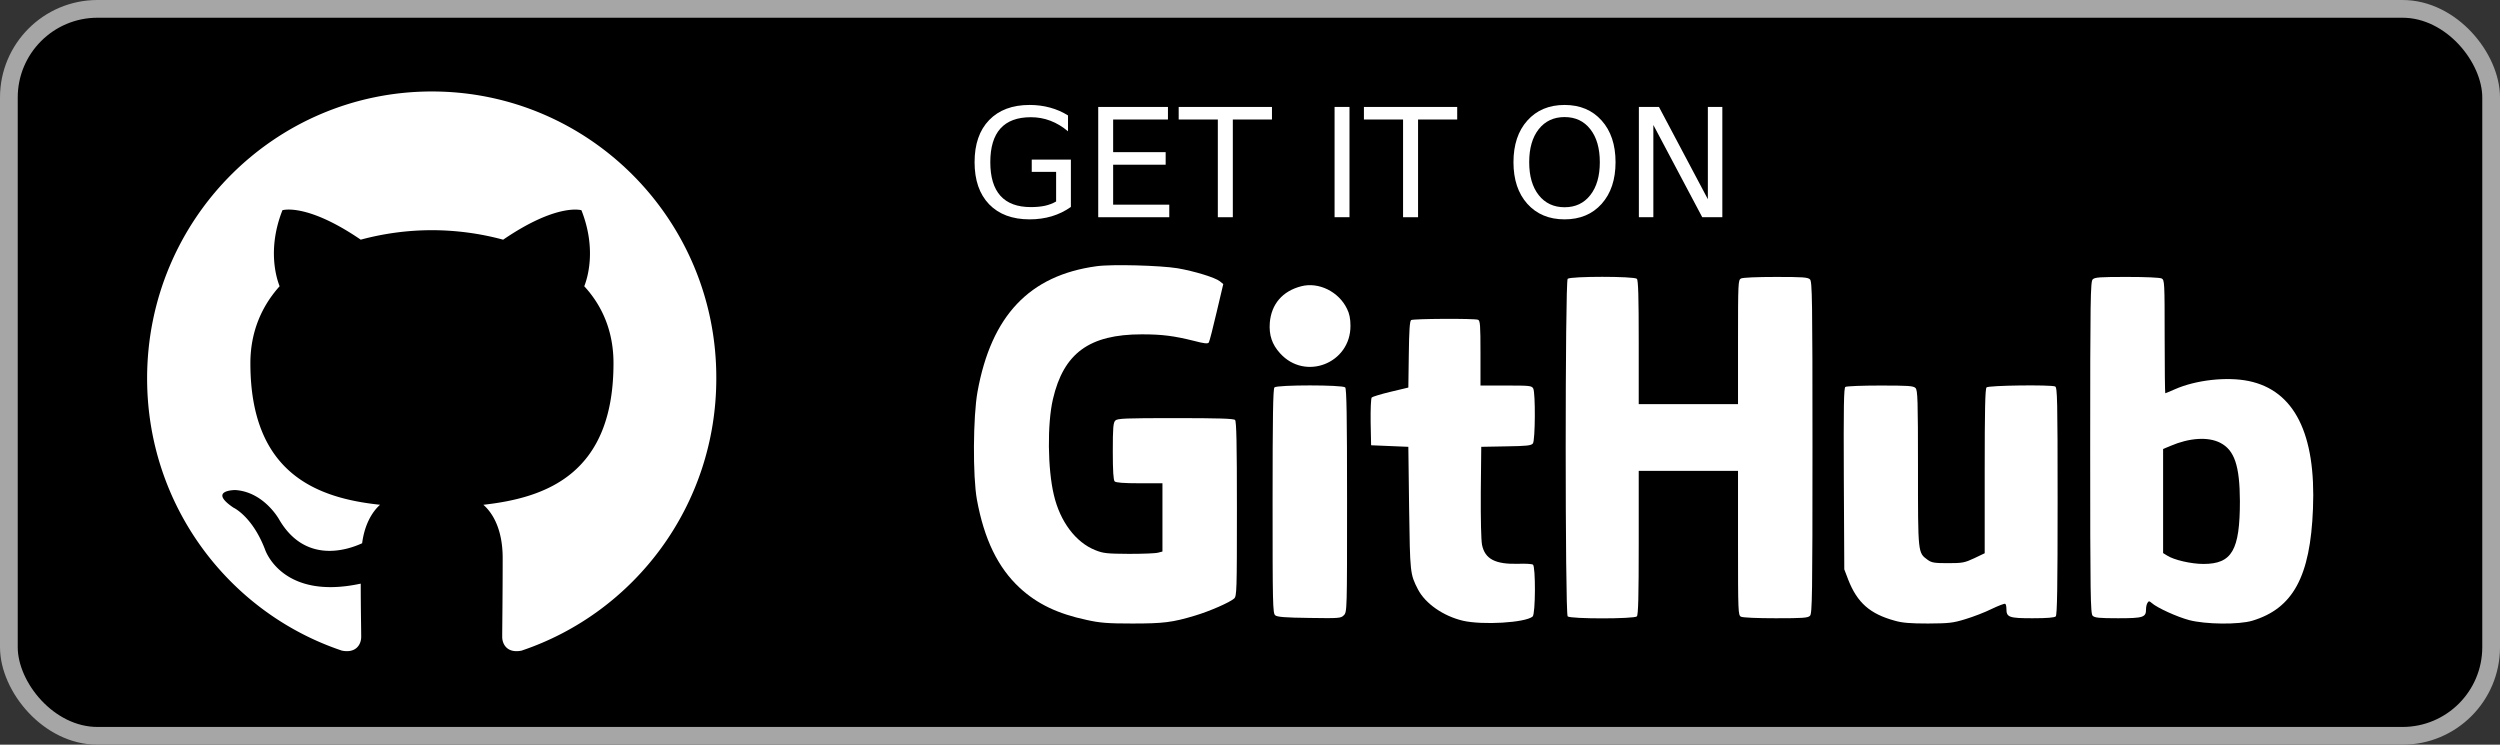 <?xml version="1.0" encoding="UTF-8" standalone="no"?>
<svg
   width="1128"
   height="336"
   viewBox="0 0 564 168"
   version="1.1"
   id="svg32"
   sodipodi:docname="github_badge.svg"
   xml:space="preserve"
   inkscape:version="1.3.2 (091e20ef0f, 2023-11-25)"
   xmlns:inkscape="http://www.inkscape.org/namespaces/inkscape"
   xmlns:sodipodi="http://sodipodi.sourceforge.net/DTD/sodipodi-0.dtd"
   xmlns="http://www.w3.org/2000/svg"
   xmlns:svg="http://www.w3.org/2000/svg"><rect x="0" y="0" width="564" height="168" fill="#333333" stroke="none"/><sodipodi:namedview
     id="namedview32"
     pagecolor="#ffffff"
     bordercolor="#000000"
     borderopacity="0.25"
     inkscape:showpageshadow="2"
     inkscape:pageopacity="0.0"
     inkscape:pagecheckerboard="0"
     inkscape:deskcolor="#d1d1d1"
     inkscape:zoom="0.95124113"
     inkscape:cx="562.94874"
     inkscape:cy="167.67568"
     inkscape:window-width="1920"
     inkscape:window-height="1011"
     inkscape:window-x="0"
     inkscape:window-y="0"
     inkscape:window-maximized="1"
     inkscape:current-layer="svg32" /><defs
     id="defs2"><radialGradient
       id="a"
       cx="113"
       cy="-12.89"
       r="59.662"
       gradientTransform="matrix(0 1.961 -1.978 0 3.507 -200.6)"
       gradientUnits="userSpaceOnUse"><stop
         offset="0"
         stop-color="#fff"
         stop-opacity=".098"
         id="stop1" /><stop
         offset="1"
         stop-color="#fff"
         stop-opacity="0"
         id="stop2" /></radialGradient></defs><rect
     width="560"
     height="164"
     x="2"
     y="2"
     stroke="#a6a6a6"
     stroke-width="4"
     rx="20"
     ry="20"
     id="rect2" /><g
     fill="#ffffff"
     id="g15"
     transform="translate(39)"><path
       d="m 199.26,45.456 v -6.682 h -5.499 v -2.766 h 8.831 v 10.681 q -1.95,1.383 -4.299,2.099 -2.349,0.7 -5.015,0.7 -5.832,0 -9.131,-3.399 -3.283,-3.416 -3.283,-9.498 0,-6.098 3.283,-9.498 3.299,-3.416 9.131,-3.416 2.433,0 4.615,0.6 2.2,0.6 4.049,1.766 v 3.583 q -1.866,-1.583 -3.966,-2.383 -2.099,-0.8 -4.416,-0.8 -4.566,0 -6.865,2.549 -2.283,2.549 -2.283,7.598 0,5.032 2.283,7.582 2.299,2.549 6.865,2.549 1.783,0 3.183,-0.3 1.4,-0.317 2.516,-0.966 z"
       id="path2" /><path
       d="m 208.76,24.128 h 15.729 v 2.833 h -12.364 v 7.365 h 11.847 v 2.833 h -11.847 v 9.014 h 12.664 v 2.833 H 208.76 v -24.877 z"
       id="path3" /><path
       d="m 226.91,24.128 h 21.045 v 2.833 h -8.831 v 22.045 h -3.382 v -22.045 h -8.831 V 24.128 Z"
       id="path4" /><path
       d="m 262.08,24.128 h 3.366 V 49.005 H 262.08 Z"
       id="path5" /><path
       d="m 268.7,24.128 h 21.045 v 2.833 h -8.831 v 22.045 h -3.382 v -22.045 h -8.831 V 24.128 Z"
       id="path6" /><path
       d="m 313.97,26.41 q -3.666,0 -5.832,2.733 -2.15,2.733 -2.15,7.448 0,4.699 2.15,7.431 2.166,2.733 5.832,2.733 3.666,0 5.799,-2.733 2.15,-2.733 2.15,-7.431 0,-4.715 -2.15,-7.448 -2.13,-2.732 -5.8,-2.732 z m 0,-2.733 q 5.232,0 8.365,3.516 3.133,3.499 3.133,9.398 0,5.882 -3.133,9.398 -3.133,3.499 -8.365,3.499 -5.249,0 -8.398,-3.499 -3.133,-3.499 -3.133,-9.398 0,-5.899 3.133,-9.398 3.149,-3.516 8.398,-3.516 z"
       id="path7" /><path
       d="m 330.73,24.128 h 4.532 l 11.031,20.812 V 24.128 h 3.266 v 24.877 h -4.532 L 333.996,28.193 V 49.005 H 330.73 Z"
       id="path8" /><g
       transform="matrix(0.035,0,0,-0.035,156.747,173.077)"
       fill="#000000"
       stroke="none"
       id="g7"
       style="fill:#ffffff;fill-opacity:1"><path
         d="m 1475,3229 c -432,-59 -678,-318 -767,-809 -29,-160 -31,-545 -4,-695 47,-256 135,-438 276,-569 113,-104 244,-167 432,-207 85,-19 136,-23 293,-23 201,0 259,7 405,51 94,28 224,85 252,110 17,15 18,50 18,578 0,423 -3,564 -12,573 -9,9 -108,12 -384,12 -325,0 -375,-2 -388,-16 -13,-13 -16,-45 -16,-198 0,-128 4,-186 12,-194 8,-8 58,-12 160,-12 h 148 v -220 -220 l -27,-7 c -16,-5 -100,-8 -188,-8 -143,1 -166,3 -218,24 -126,50 -227,184 -267,356 -40,167 -43,458 -6,617 69,297 235,418 573,418 132,0 207,-10 336,-42 68,-18 90,-20 96,-10 4,6 27,94 50,194 l 43,182 -22,18 c -30,24 -163,65 -273,84 -111,18 -425,27 -522,13 z"
         id="path1-3"
         style="fill:#ffffff;fill-opacity:1" /><path
         d="m 4512,3148 c -17,-17 -17,-2159 0,-2176 17,-17 429,-17 446,0 9,9 12,128 12,475 v 463 h 320 320 v -465 c 0,-449 1,-465 19,-475 12,-6 102,-10 225,-10 173,0 207,2 220,16 14,14 16,126 16,1084 0,958 -2,1070 -16,1084 -13,14 -47,16 -220,16 -123,0 -213,-4 -225,-10 -18,-10 -19,-25 -19,-410 v -400 h -320 -320 v 398 c 0,296 -3,401 -12,410 -17,17 -429,17 -446,0 z"
         id="path2-6"
         style="fill:#ffffff;fill-opacity:1" /><path
         d="m 7896,3144 c -14,-14 -16,-126 -16,-1084 0,-958 2,-1070 16,-1084 13,-13 42,-16 164,-16 163,0 180,6 180,58 0,15 4,34 10,42 8,12 11,12 27,-2 33,-30 162,-89 241,-110 106,-28 320,-30 407,-4 262,79 374,284 391,721 20,484 -120,763 -414,824 -141,29 -340,7 -476,-53 -32,-14 -60,-26 -62,-26 -2,0 -4,164 -4,365 0,350 -1,365 -19,375 -12,6 -102,10 -225,10 -173,0 -207,-2 -220,-16 z m 822,-1053 c 92,-47 126,-148 127,-376 0,-317 -51,-405 -235,-405 -80,0 -191,26 -234,54 l -26,16 v 336 335 l 48,20 c 121,52 242,60 320,20 z"
         id="path3-7"
         style="fill:#ffffff;fill-opacity:1" /><path
         d="m 2795,3100 c -121,-31 -193,-115 -203,-235 -6,-79 14,-140 66,-197 162,-180 455,-65 454,177 0,46 -7,79 -22,109 -53,111 -183,175 -295,146 z"
         id="path4-5"
         style="fill:#ffffff;fill-opacity:1" /><path
         d="m 3503,2882 c -9,-6 -13,-66 -15,-221 l -3,-214 -113,-27 c -63,-15 -118,-32 -123,-37 -5,-5 -8,-74 -7,-159 l 3,-149 120,-5 120,-5 5,-395 c 6,-418 6,-425 57,-524 47,-91 163,-172 290,-202 126,-29 401,-13 449,27 19,15 20,324 2,335 -7,4 -49,7 -94,5 -148,-4 -215,30 -234,122 -6,32 -9,162 -8,342 l 3,290 160,3 c 136,2 162,5 173,19 15,21 17,325 2,354 -10,18 -23,19 -175,19 h -165 v 209 c 0,181 -2,210 -16,215 -23,9 -417,7 -431,-2 z"
         id="path5-3"
         style="fill:#ffffff;fill-opacity:1" /><path
         d="m 2622,2448 c -9,-9 -12,-186 -12,-734 0,-658 1,-723 17,-735 12,-11 65,-15 219,-17 194,-3 204,-2 223,17 21,21 21,28 21,739 0,545 -3,721 -12,730 -17,17 -439,17 -456,0 z"
         id="path6-5"
         style="fill:#ffffff;fill-opacity:1" /><path
         d="m 6302,2451 c -10,-6 -12,-122 -10,-592 l 3,-584 26,-68 c 58,-147 139,-219 300,-263 48,-14 101,-18 214,-18 134,1 159,3 240,28 50,15 126,44 170,66 44,21 83,36 87,33 5,-2 8,-17 8,-33 0,-54 17,-60 169,-60 93,0 141,4 149,12 9,9 12,188 12,744 0,658 -2,732 -16,738 -31,12 -429,7 -442,-6 -9,-9 -12,-143 -12,-541 v -528 l -67,-32 c -62,-29 -76,-32 -170,-32 -87,0 -105,3 -130,21 -64,47 -63,37 -63,591 0,443 -2,503 -16,517 -13,14 -48,16 -227,16 -117,0 -218,-4 -225,-9 z"
         id="path7-6"
         style="fill:#ffffff;fill-opacity:1" /></g></g><path
     fill-rule="evenodd"
     clip-rule="evenodd"
     d="m 97.446,20.635 c -35.532,0 -64.257,28.936 -64.257,64.734 0,28.615 18.405,52.838 43.937,61.411 3.192,0.644 4.361,-1.393 4.361,-3.107 0,-1.501 -0.105,-6.645 -0.105,-12.005 -17.875,3.859 -21.597,-7.717 -21.597,-7.717 -2.873,-7.502 -7.129,-9.431 -7.129,-9.431 -5.85,-3.966 0.426,-3.966 0.426,-3.966 6.49,0.429 9.895,6.645 9.895,6.645 5.744,9.859 15,7.074 18.723,5.358 0.531,-4.18 2.235,-7.074 4.043,-8.681 -14.256,-1.501 -29.256,-7.074 -29.256,-31.939 0,-7.074 2.552,-12.861 6.595,-17.362 -0.638,-1.607 -2.873,-8.253 0.639,-17.149 0,0 5.426,-1.715 17.659,6.645 A 61.779,61.779 0 0 1 97.446,51.93 c 5.426,0 10.956,0.751 16.064,2.144 12.235,-8.36 17.66,-6.645 17.66,-6.645 3.512,8.895 1.276,15.541 0.638,17.149 4.15,4.501 6.596,10.288 6.596,17.362 0,24.865 -15,30.33 -29.362,31.939 2.341,2.036 4.361,5.894 4.361,12.003 0,8.681 -0.105,15.648 -0.105,17.791 0,1.715 1.171,3.753 4.361,3.109 25.532,-8.576 43.937,-32.797 43.937,-61.412 0.105,-35.798 -28.725,-64.734 -64.15,-64.734 z"
     id="path1"
     style="fill:#ffffff;fill-opacity:1;stroke-width:1.315" /></svg>
